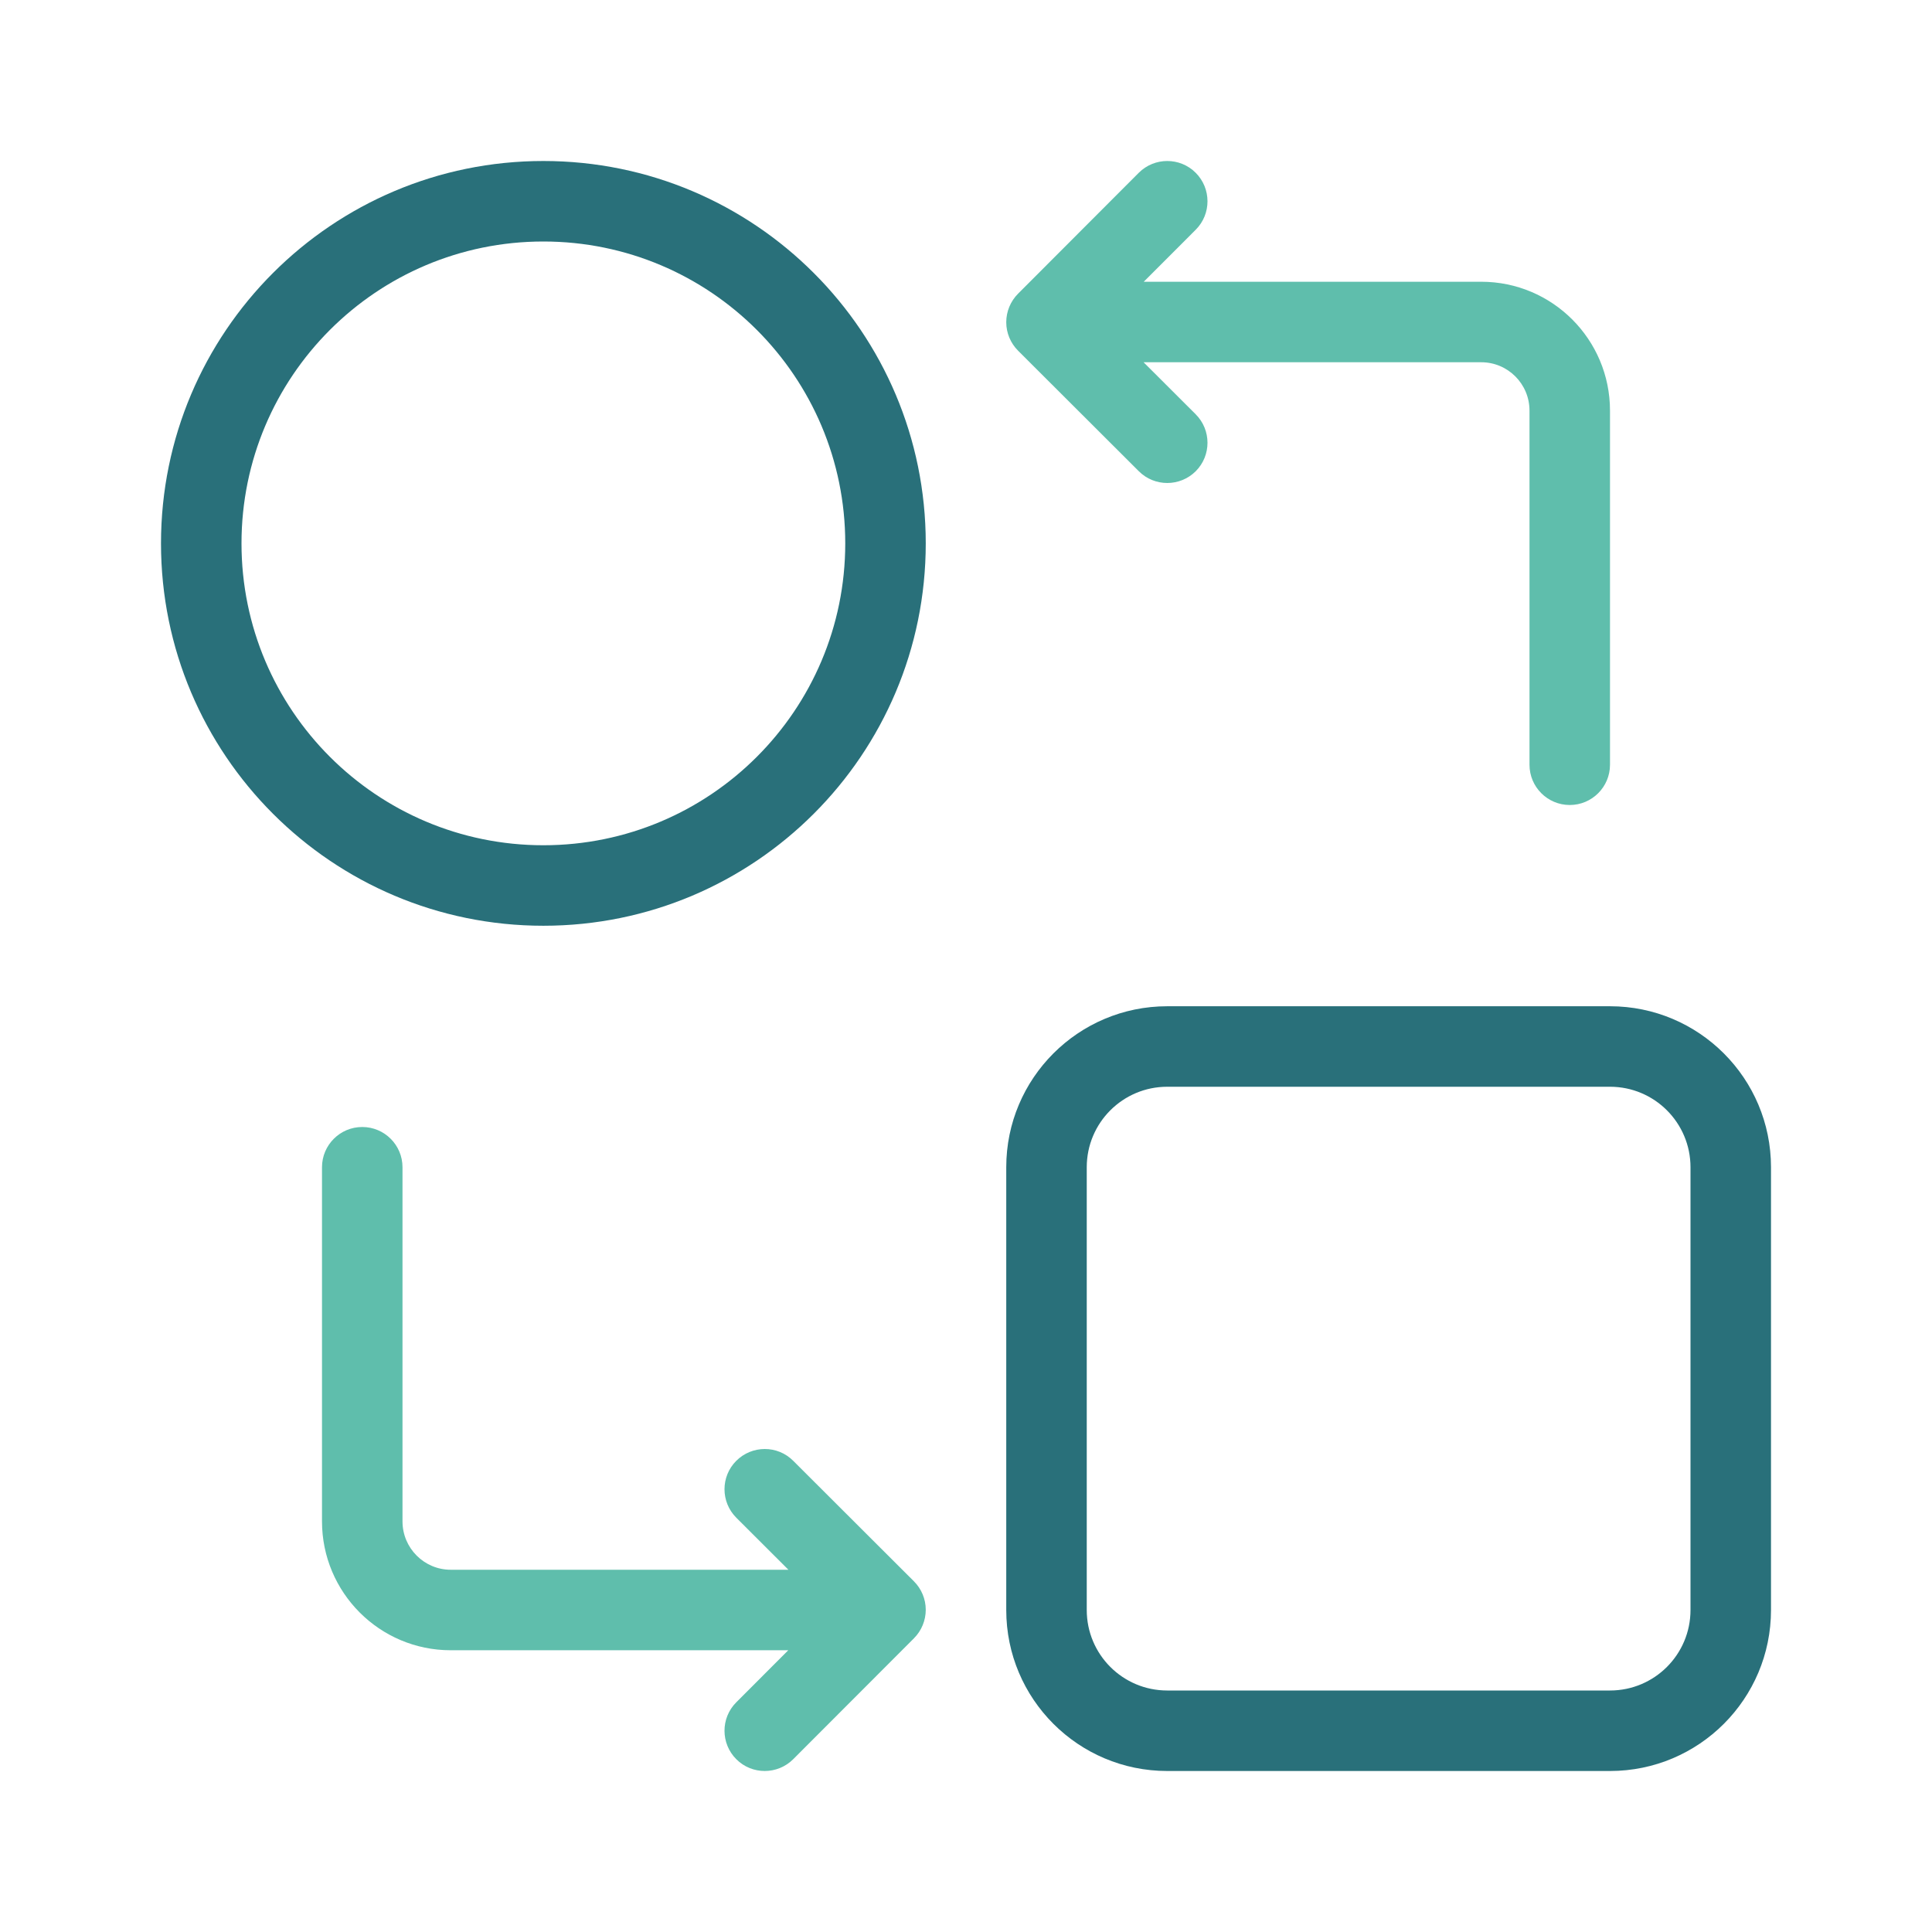 <svg width="48" height="48" viewBox="0 0 48 48" fill="none" xmlns="http://www.w3.org/2000/svg">
<path d="M10 29C10 28.448 9.552 28 9 28C8.448 28 8 28.448 8 29V37.798C8 39.565 9.431 41 11.198 41H19.584L18.292 42.294C17.902 42.684 17.903 43.318 18.294 43.708C18.684 44.098 19.317 44.097 19.708 43.706L22.708 40.702C22.895 40.514 23 40.259 23 39.994C23 39.729 22.894 39.475 22.706 39.287L19.706 36.292C19.316 35.902 18.683 35.903 18.292 36.294C17.902 36.684 17.903 37.318 18.294 37.708L19.588 39H11.198C10.539 39 10 38.463 10 37.798V29Z" fill="#5FBEAC"/>
<path d="M38 19C38 19.552 38.448 20 39 20C39.552 20 40 19.552 40 19V10.202C40 8.435 38.569 7 36.801 7H28.416L29.708 5.707C30.098 5.316 30.097 4.683 29.706 4.292C29.316 3.902 28.683 3.903 28.292 4.293L25.292 7.298C25.105 7.486 25 7.741 25 8.006C25 8.271 25.106 8.525 25.294 8.713L28.294 11.708C28.684 12.098 29.317 12.097 29.708 11.707C30.098 11.316 30.097 10.682 29.706 10.292L28.412 9H36.801C37.462 9 38 9.537 38 10.202V19Z" fill="#5FBEAC"/>
<path fill-rule="evenodd" clip-rule="evenodd" d="M13.5 21C17.642 21 21 17.642 21 13.5C21 9.358 17.642 6 13.5 6C9.358 6 6 9.358 6 13.5C6 17.642 9.358 21 13.5 21ZM13.5 23C18.747 23 23 18.747 23 13.5C23 8.253 18.747 4 13.5 4C8.253 4 4 8.253 4 13.5C4 18.747 8.253 23 13.5 23Z" fill="#29707A"/>
<path fill-rule="evenodd" clip-rule="evenodd" d="M40 27H29C27.895 27 27 27.895 27 29V40C27 41.105 27.895 42 29 42H40C41.105 42 42 41.105 42 40V29C42 27.895 41.105 27 40 27ZM29 25C26.791 25 25 26.791 25 29V40C25 42.209 26.791 44 29 44H40C42.209 44 44 42.209 44 40V29C44 26.791 42.209 25 40 25H29Z" fill="#29707A"/>
</svg>
